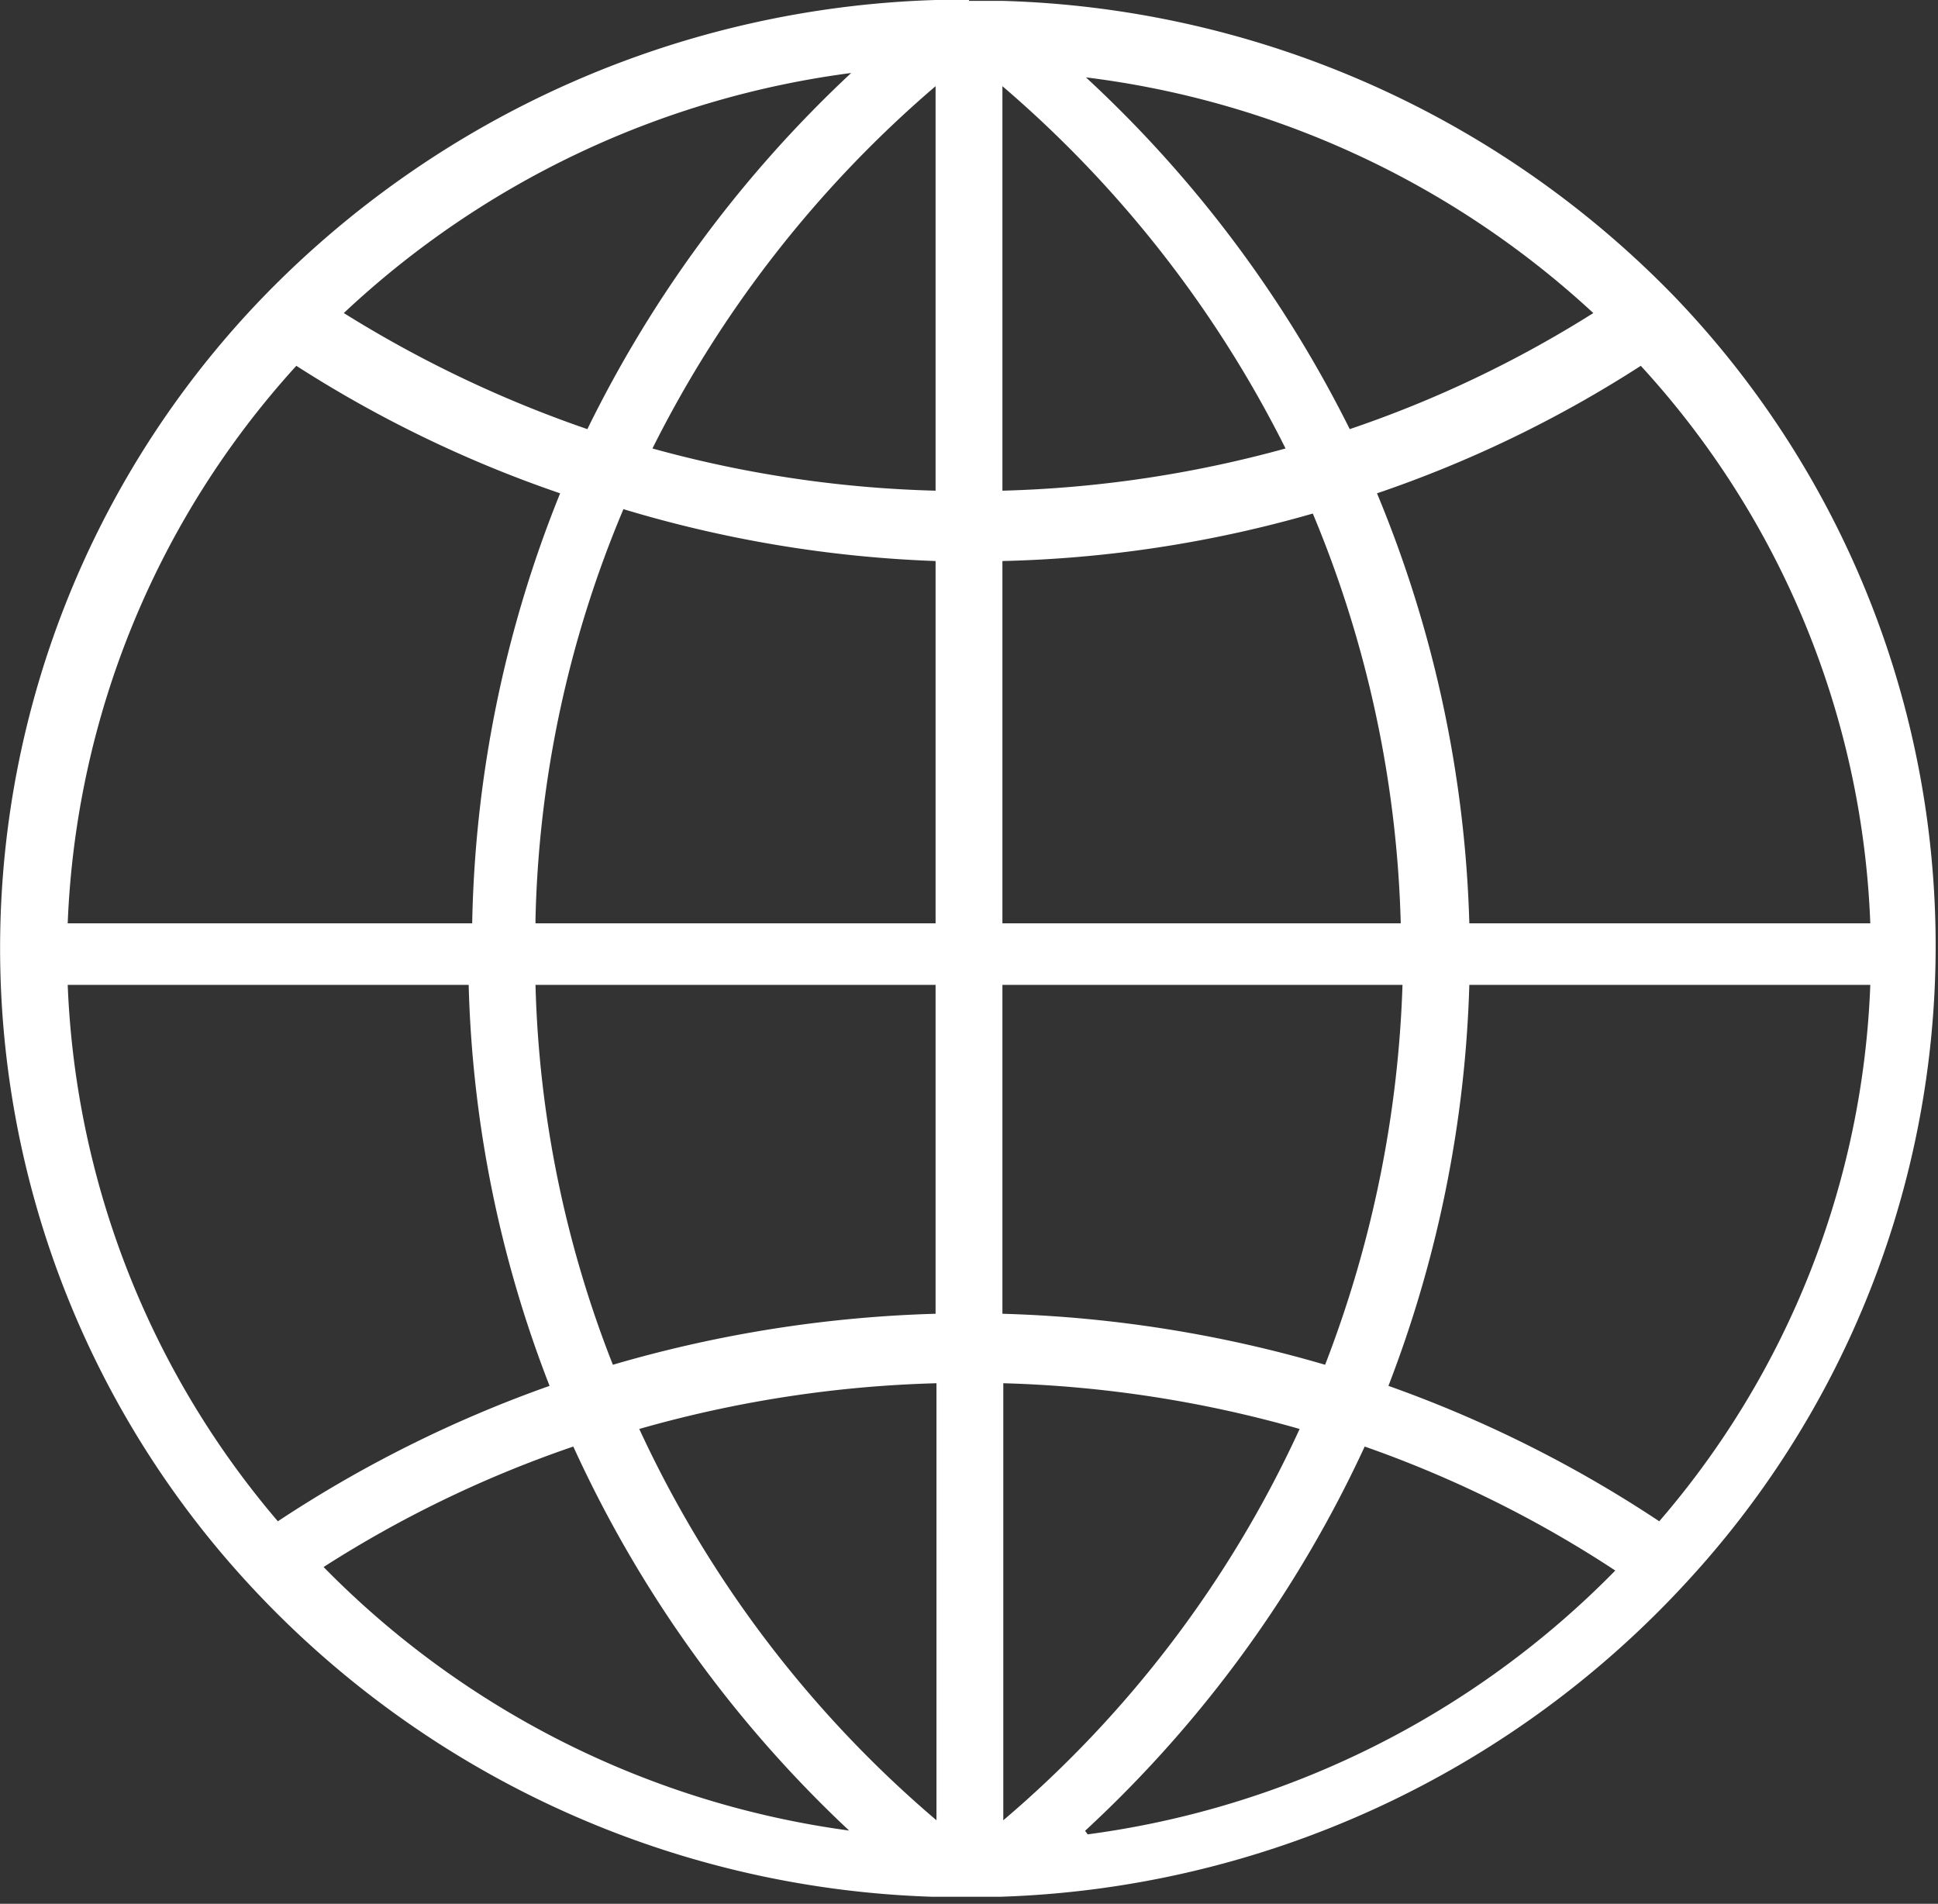 <svg id="Livello_1" data-name="Livello 1" xmlns="http://www.w3.org/2000/svg" viewBox="0 0 22.04 21.65"><rect x="0" y="0" width="22.04" height="21.65" fill="#333333" stroke="none"/><defs><style>.cls-1{fill:#fff;}</style></defs><title>ico_sito</title><path class="cls-1" d="M10.16,21.44a10.3,10.3,0,0,1-6-3A13.11,13.11,0,0,1,7,17.07a13.86,13.86,0,0,0,3.14,4.37m2.68,0A13.86,13.86,0,0,0,16,17.07a13,13,0,0,1,2.85,1.41,10.3,10.3,0,0,1-6,3m-1.72-.16a13,13,0,0,1-3.38-4.45,13.62,13.62,0,0,1,3.38-.52v5m.76,0v-5a13.61,13.61,0,0,1,3.37.52,12.89,12.89,0,0,1-3.37,4.45M3.64,17.92a10,10,0,0,1-2.39-6.1H5.81a13.52,13.52,0,0,0,.92,4.56,14.15,14.15,0,0,0-3.09,1.54m3.81-1.78a12.66,12.66,0,0,1-.88-4.32h4.55v3.74a14.5,14.5,0,0,0-3.67.58m8.1,0a14.5,14.5,0,0,0-3.67-.58V11.82h4.55a13.15,13.15,0,0,1-.88,4.32m3.8,1.78a14.08,14.08,0,0,0-3.08-1.54,13.77,13.77,0,0,0,.92-4.56h4.56a9.9,9.9,0,0,1-2.4,6.1M6.57,11.07a12.73,12.73,0,0,1,1-4.66A14,14,0,0,0,11.12,7v4.12H6.57m5.31,0V7a13.9,13.9,0,0,0,3.53-.54,12.94,12.94,0,0,1,1,4.66H11.88m-10.63,0a10,10,0,0,1,2.6-6.34,13.83,13.83,0,0,0,3,1.45,13.72,13.72,0,0,0-1,4.89H1.25m15.94,0a13.73,13.73,0,0,0-1.05-4.89,13.61,13.61,0,0,0,3-1.45,9.93,9.93,0,0,1,2.61,6.34H17.19M11.12,6.2A13.33,13.33,0,0,1,7.9,5.72,13.17,13.17,0,0,1,11.12,1.6V6.2m.76,0V1.6A13.17,13.17,0,0,1,15.1,5.72a13.41,13.41,0,0,1-3.22.48M7.16,5.5A13.51,13.51,0,0,1,4.39,4.18a10.39,10.39,0,0,1,5.77-2.73,13.9,13.9,0,0,0-3,4.05m8.67,0a13.87,13.87,0,0,0-3-4A10.36,10.36,0,0,1,18.6,4.18,13,13,0,0,1,15.83,5.5M11.5.62h-.38A11.12,11.12,0,0,0,3.47,4h0a10.66,10.66,0,0,0-.21,14.58h0l0,0a11.05,11.05,0,0,0,7.83,3.61h.76a11.08,11.08,0,0,0,7.84-3.61v0h0A10.66,10.66,0,0,0,19.53,4h0A11.08,11.08,0,0,0,11.88.63H11.5" transform="translate(-0.48 -0.62)"/></svg>